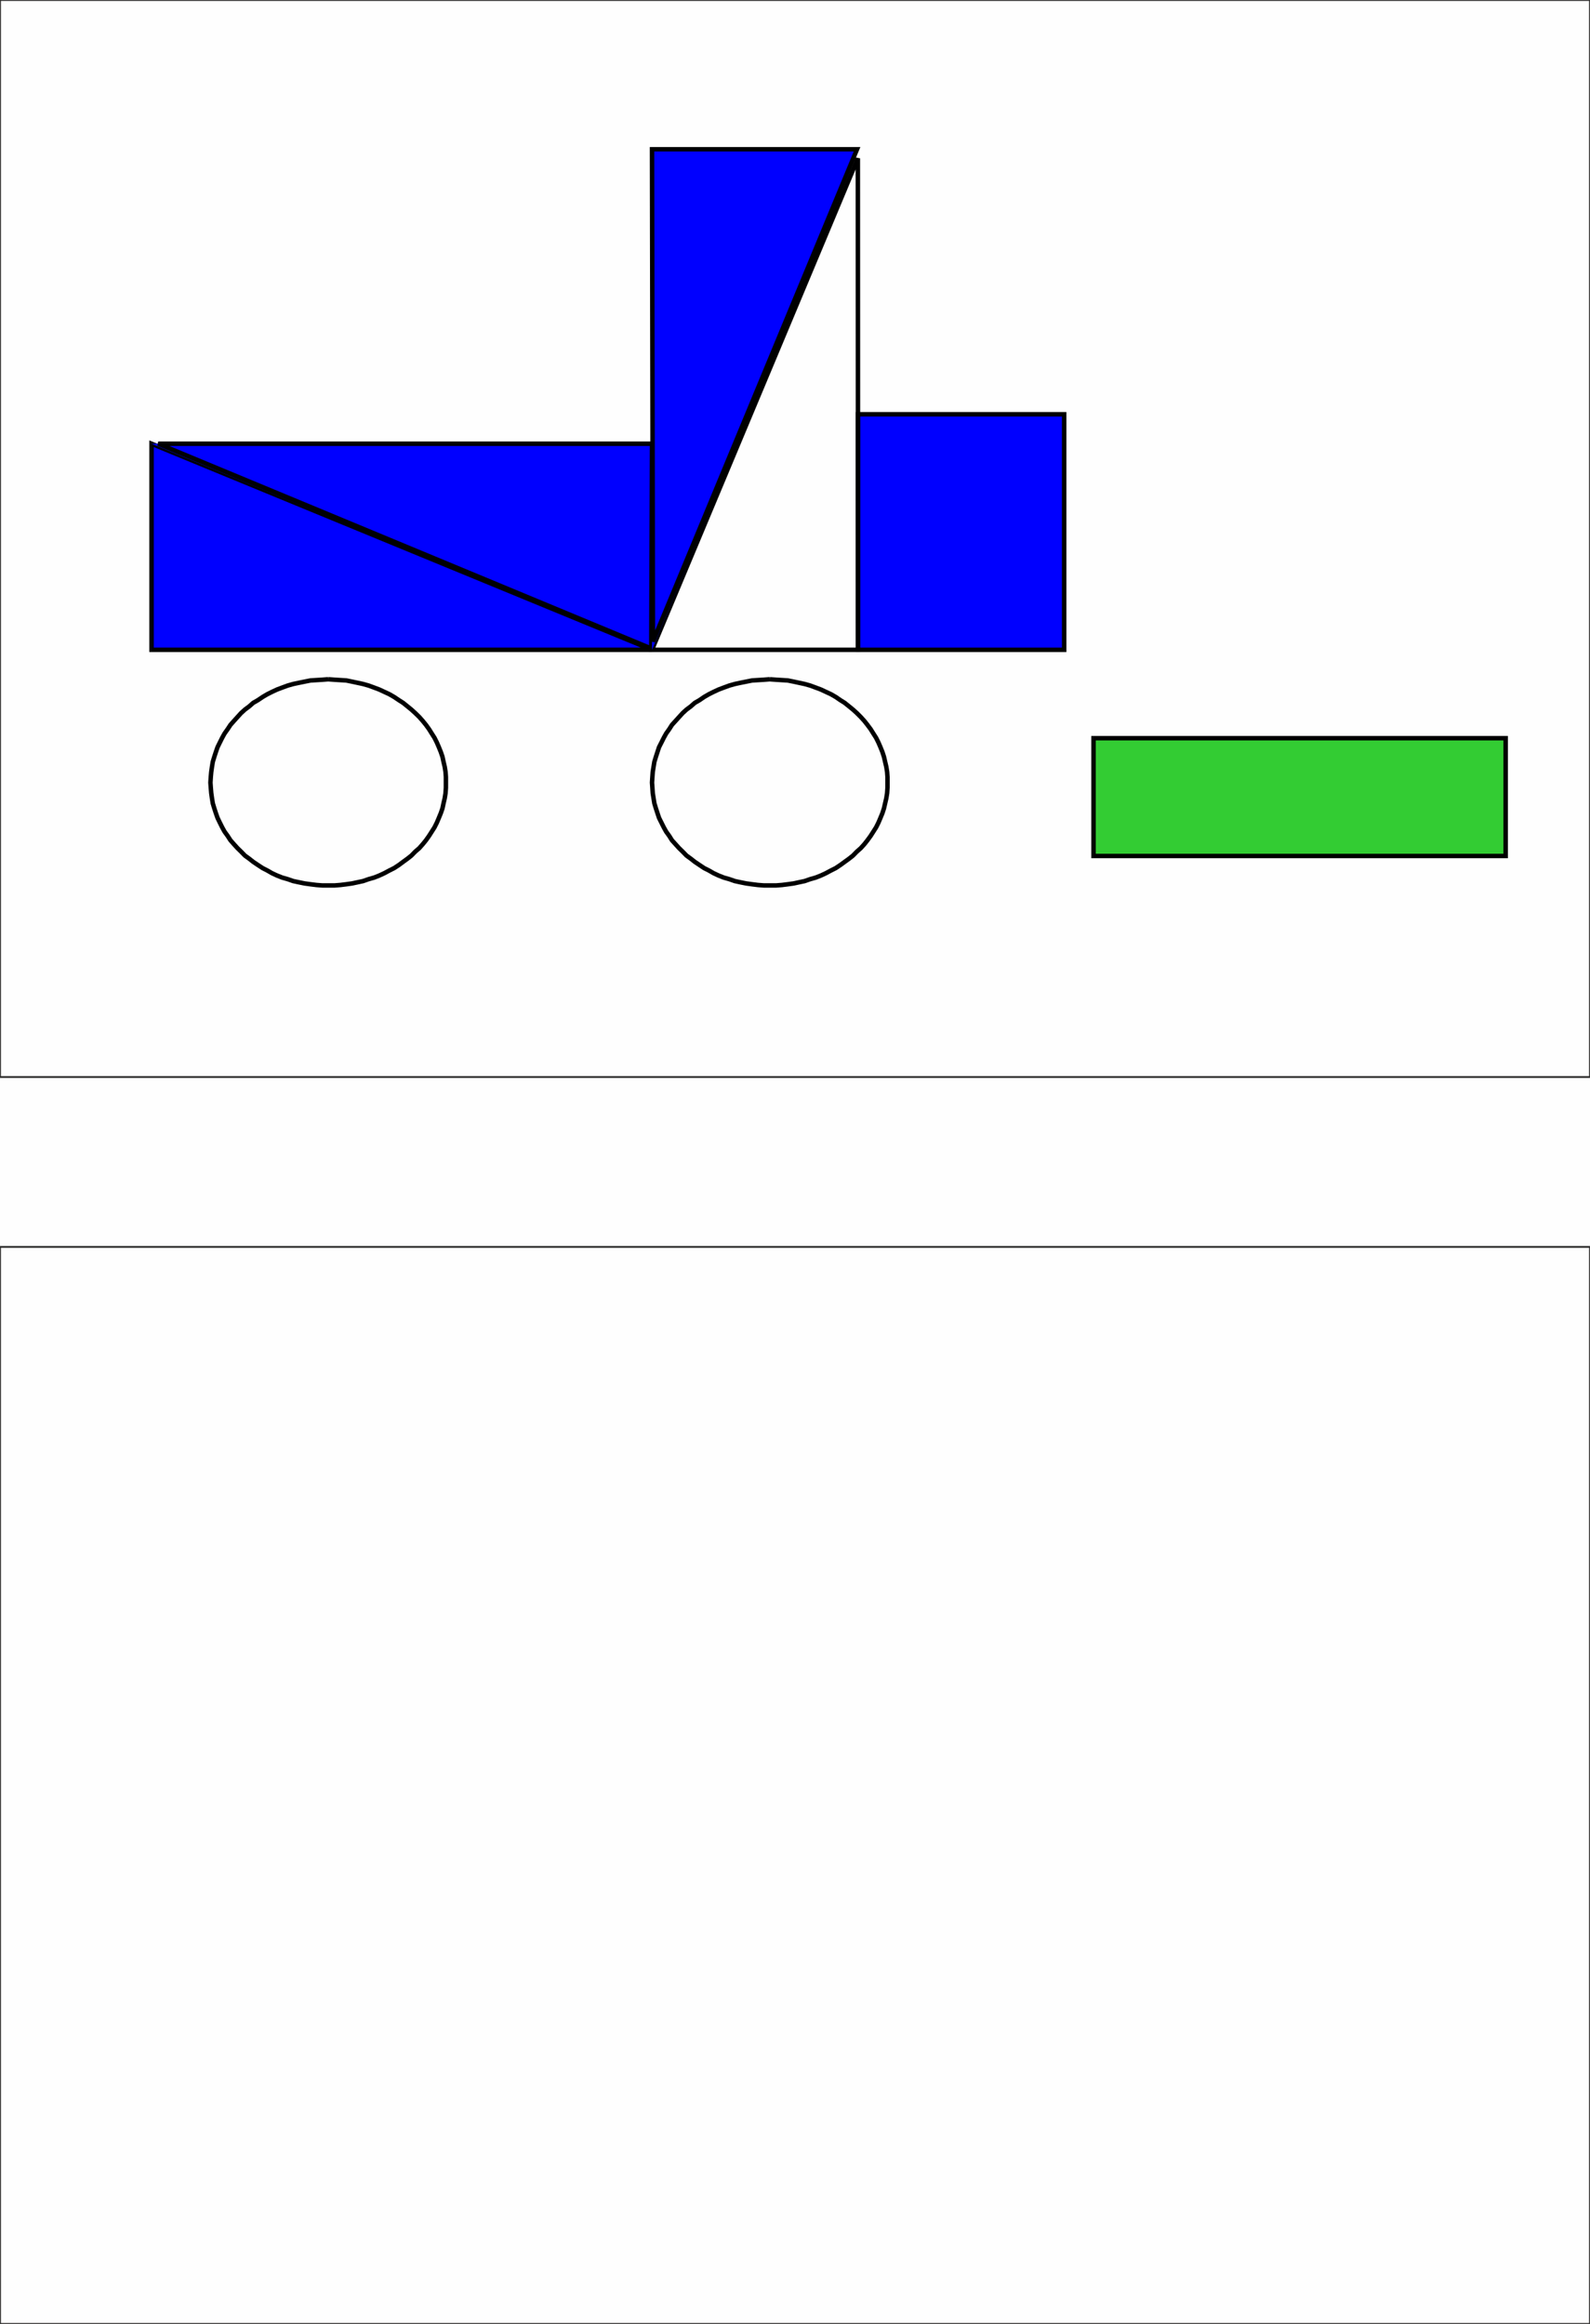 <?xml version="1.0" encoding="UTF-8"?>
<!DOCTYPE svg PUBLIC "-//W3C//DTD SVG 1.1//EN" "http://www.w3.org/Graphics/SVG/1.1/DTD/svg11.dtd">
<!-- Creator: CorelDRAW -->
<svg xmlns="http://www.w3.org/2000/svg" xml:space="preserve" width="174.413mm" height="254.847mm" version="1.1" shape-rendering="geometricPrecision" text-rendering="geometricPrecision" image-rendering="optimizeQuality" fill-rule="evenodd" clip-rule="evenodd"
viewBox="0 0 17441 25485"
 xmlns:xlink="http://www.w3.org/1999/xlink">
 <rect fill="#FEFEFE" width="17441" height="25485"/>
 <g id="Слой_x0020_1">
  <g id="_1272222112">
   <rect fill="none" stroke="#2B2A29" stroke-width="20" width="17441" height="11811"/>
   <rect fill="none" stroke="#2B2A29" stroke-width="20" y="13674" width="17441" height="11811"/>
  </g>
  <polygon fill="blue" points="1662,4866 1662,7126 7152,7126 "/>
  <polygon fill="none" stroke="black" stroke-width="49.09" points="1662,4866 1662,7126 7152,7126 "/>
  <polygon fill="blue" points="7152,7126 7152,4866 1662,4866 "/>
  <polygon fill="none" stroke="black" stroke-width="49.09" points="7144,7112 7152,4866 1735,4866 "/>
  <polygon fill="none" stroke="black" stroke-width="49.09" points="7152,7126 9412,7126 9410,1736 "/>
  <polygon fill="blue" points="9412,1637 7152,1637 7152,7126 "/>
  <polygon fill="none" stroke="black" stroke-width="49.09" points="9401,1637 7152,1637 7162,7035 "/>
  <polygon fill="blue" points="9412,4543 9412,7126 11673,7126 11673,4543 "/>
  <polygon fill="none" stroke="black" stroke-width="49.09" points="9412,4543 9412,7126 11673,7126 11673,4543 "/>
  <polyline fill="none" stroke="black" stroke-width="49.09" points="3600,7449 3535,7454 3471,7458 3406,7462 3341,7475 3277,7488 3216,7501 3156,7518 3096,7540 3040,7561 2984,7587 2932,7613 2881,7643 2829,7678 2777,7708 2734,7746 2687,7781 2644,7820 2605,7863 2566,7906 2528,7949 2497,7996 2463,8044 2437,8091 2411,8143 2386,8194 2368,8246 2351,8298 2334,8354 2325,8409 2317,8465 2312,8521 2308,8582 2312,8638 2317,8698 2325,8754 2334,8810 2351,8866 2368,8918 2386,8969 2411,9021 2437,9073 2463,9120 2497,9167 2528,9215 2566,9258 2605,9301 2644,9339 2687,9383 2734,9417 2777,9451 2829,9486 2881,9520 2932,9546 2984,9576 3040,9602 3096,9624 3156,9641 3216,9662 3277,9675 3341,9688 3406,9697 3471,9705 3535,9710 3600,9710 3669,9710 3733,9705 3798,9697 3862,9688 3923,9675 3983,9662 4043,9641 4103,9624 4159,9602 4215,9576 4271,9546 4323,9520 4375,9486 4422,9451 4469,9417 4512,9383 4555,9339 4599,9301 4637,9258 4672,9215 4706,9167 4736,9120 4766,9073 4792,9021 4814,8969 4835,8918 4853,8866 4865,8810 4878,8754 4887,8698 4891,8638 4891,8582 4891,8521 4887,8465 4878,8409 4865,8354 4853,8298 4835,8246 4814,8194 4792,8143 4766,8091 4736,8044 4706,7996 4672,7949 4637,7906 4599,7863 4555,7820 4512,7781 4469,7746 4422,7708 4375,7678 4323,7643 4271,7613 4215,7587 4159,7561 4103,7540 4043,7518 3983,7501 3923,7488 3862,7475 3798,7462 3733,7458 3669,7454 3600,7449 "/>
  <polyline fill="none" stroke="black" stroke-width="49.09" points="8443,7449 8379,7454 8314,7458 8250,7462 8185,7475 8120,7488 8060,7501 8000,7518 7940,7540 7884,7561 7828,7587 7776,7613 7724,7643 7673,7678 7621,7708 7578,7746 7531,7781 7488,7820 7449,7863 7410,7906 7371,7949 7341,7996 7307,8044 7281,8091 7255,8143 7229,8194 7212,8246 7195,8298 7178,8354 7169,8409 7160,8465 7156,8521 7152,8582 7156,8638 7160,8698 7169,8754 7178,8810 7195,8866 7212,8918 7229,8969 7255,9021 7281,9073 7307,9120 7341,9167 7371,9215 7410,9258 7449,9301 7488,9339 7531,9383 7578,9417 7621,9451 7673,9486 7724,9520 7776,9546 7828,9576 7884,9602 7940,9624 8000,9641 8060,9662 8120,9675 8185,9688 8250,9697 8314,9705 8379,9710 8443,9710 8512,9710 8577,9705 8641,9697 8706,9688 8766,9675 8827,9662 8887,9641 8947,9624 9003,9602 9059,9576 9115,9546 9167,9520 9218,9486 9266,9451 9313,9417 9356,9383 9399,9339 9442,9301 9481,9258 9515,9215 9550,9167 9580,9120 9610,9073 9636,9021 9658,8969 9679,8918 9696,8866 9709,8810 9722,8754 9731,8698 9735,8638 9735,8582 9735,8521 9731,8465 9722,8409 9709,8354 9696,8298 9679,8246 9658,8194 9636,8143 9610,8091 9580,8044 9550,7996 9515,7949 9481,7906 9442,7863 9399,7820 9356,7781 9313,7746 9266,7708 9218,7678 9167,7643 9115,7613 9059,7587 9003,7561 8947,7540 8887,7518 8827,7501 8766,7488 8706,7475 8641,7462 8577,7458 8512,7454 8443,7449 "/>
  <polygon fill="#33CC33" stroke="black" stroke-width="49.09" points="11995,8095 11995,9387 16516,9387 16516,8095 "/>
 </g>
</svg>

